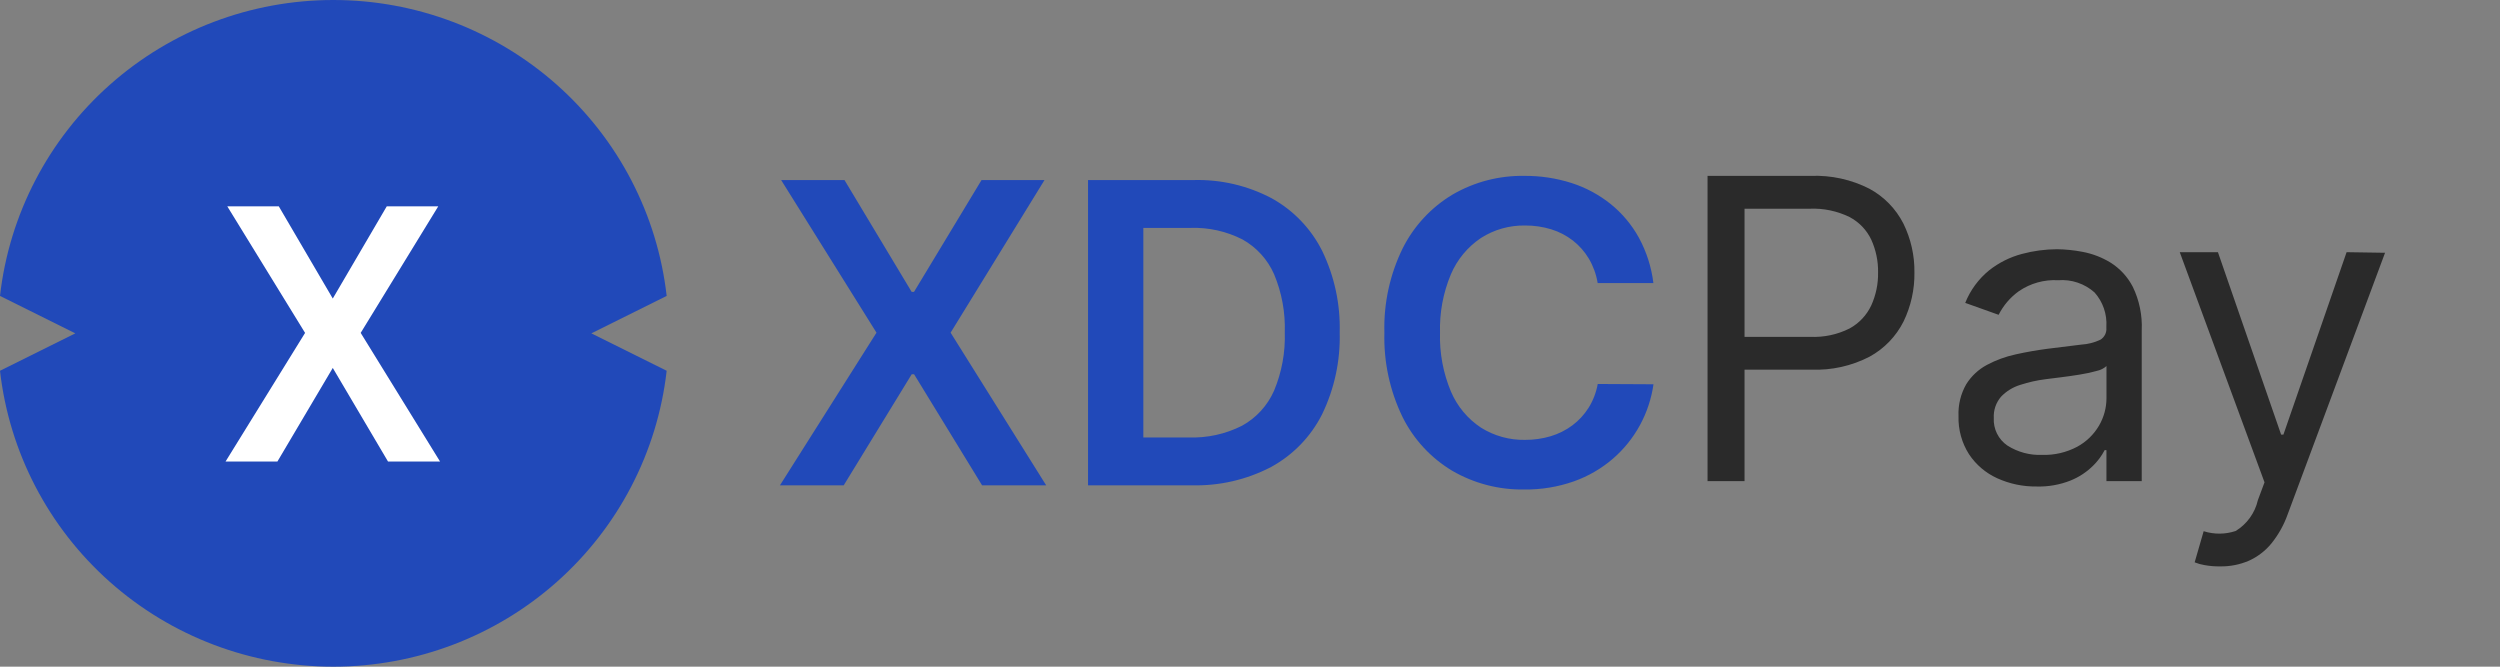 <svg width="1920" height="512" viewBox="0 0 1920 512" fill="none" xmlns="http://www.w3.org/2000/svg">
  <rect x="0" y="0" width="1920" height="512" fill="#808080" stroke="none"/>
  <path
    d="M256.012 512C192.696 511.998 131.597 488.829 84.377 446.913C37.156 404.997 7.12 347.271 0 284.75L57.841 256.015L0 227.271C7.11 164.747 37.141 107.013 84.36 65.093C131.58 23.172 192.681 0 256 0C319.319 0 380.42 23.172 427.64 65.093C474.859 107.013 504.89 164.747 512 227.271L454.159 256.015L512 284.75C504.884 347.268 474.852 404.993 427.636 446.909C380.419 488.825 319.325 511.996 256.012 512Z"
    fill="#2149B9" />
  <path
    d="M213.038 354.472L255.572 282.578L298.001 354.464H337.966L277.011 255.657L336.573 158.472H297.025L255.572 229.276L214.118 158.472H174.563L234.301 255.665L173.21 354.472H213.038Z"
    fill="white" />
  <path
    d="M648.562 138.28L700.139 224.139H701.976L753.827 138.28H802.18L730.069 255.488L803.453 372.712H754.23L702.025 287.433H700.187L647.982 372.712H599L673.142 255.488L599.919 138.28H648.562ZM915.053 372.712H835.608V138.28H916.664C937.551 137.708 958.231 142.538 976.703 152.302C993.36 161.533 1006.84 175.577 1015.39 192.597C1024.85 212.122 1029.48 233.636 1028.89 255.327C1029.48 277.096 1024.82 298.688 1015.32 318.283C1006.68 335.376 993.059 349.444 976.252 358.625C957.388 368.465 936.32 373.315 915.053 372.712V372.712ZM878.079 335.964H912.99C927.155 336.458 941.215 333.364 953.864 326.97C964.803 320.954 973.453 311.499 978.476 300.07C984.401 285.891 987.21 270.605 986.712 255.246C987.218 239.929 984.409 224.683 978.476 210.552C973.51 199.26 964.992 189.9 954.219 183.893C941.887 177.607 928.161 174.556 914.327 175.028H878.079V335.964ZM1269.74 217.37H1227C1225.93 210.767 1223.64 204.421 1220.24 198.657C1217.05 193.304 1212.9 188.588 1207.99 184.747C1203.01 180.882 1197.37 177.955 1191.34 176.108C1184.84 174.121 1178.06 173.137 1171.26 173.191C1159.28 172.983 1147.51 176.307 1137.41 182.749C1127.15 189.613 1119.11 199.32 1114.28 210.681C1108.34 224.856 1105.49 240.139 1105.93 255.504C1105.47 271.024 1108.34 286.463 1114.35 300.779C1119.17 312.088 1127.21 321.726 1137.48 328.485C1147.58 334.79 1159.29 338.032 1171.2 337.817C1177.88 337.865 1184.53 336.92 1190.94 335.013C1196.91 333.229 1202.53 330.42 1207.54 326.712C1212.49 323.015 1216.72 318.436 1220.02 313.206C1223.51 307.609 1225.9 301.393 1227.06 294.896L1269.87 295.121C1268.31 306.112 1264.8 316.734 1259.5 326.487C1254.19 336.262 1247.15 344.998 1238.73 352.275C1229.9 359.885 1219.72 365.788 1208.73 369.682C1196.48 373.985 1183.56 376.102 1170.57 375.936C1151.22 376.258 1132.14 371.304 1115.4 361.607C1098.96 351.78 1085.68 337.436 1077.16 320.281C1067.38 300.118 1062.59 277.893 1063.21 255.488C1062.58 233.052 1067.41 210.799 1077.29 190.646C1085.89 173.525 1099.19 159.211 1115.64 149.385C1132.31 139.713 1151.31 134.765 1170.58 135.072C1182.93 134.965 1195.22 136.82 1206.99 140.569C1217.89 144.067 1228.06 149.53 1236.99 156.686C1245.81 163.814 1253.17 172.589 1258.65 182.523C1264.53 193.331 1268.32 205.154 1269.8 217.37H1269.74Z"
    fill="#2149B9" />
  <path
    d="M1311.4 369.505V135.073H1390.62C1406.26 134.448 1421.81 137.856 1435.75 144.969C1446.94 151.029 1456.03 160.349 1461.8 171.692C1467.55 183.364 1470.46 196.234 1470.28 209.247C1470.47 222.276 1467.61 235.171 1461.93 246.898C1456.21 258.31 1447.15 267.714 1435.96 273.863C1422.11 281.064 1406.61 284.52 1391.01 283.888H1334.31V258.696H1390.17C1400.67 259.192 1411.12 256.972 1420.5 252.249C1427.79 248.255 1433.63 242.045 1437.15 234.519C1440.73 226.592 1442.51 217.973 1442.36 209.279C1442.51 200.605 1440.73 192.006 1437.15 184.103C1433.61 176.621 1427.72 170.494 1420.39 166.647C1410.87 162.018 1400.34 159.835 1389.77 160.297H1339.8V369.505H1311.4ZM1564.16 373.631C1553.71 373.777 1543.35 371.608 1533.83 367.281C1525.04 363.286 1517.54 356.903 1512.2 348.858C1506.65 340.132 1503.84 329.942 1504.14 319.605C1503.76 311.025 1505.82 302.513 1510.09 295.057C1514 288.809 1519.49 283.696 1525.99 280.229C1532.93 276.537 1540.35 273.825 1548.03 272.17C1556.08 270.376 1564.18 268.947 1572.35 267.883C1583.03 266.507 1591.71 265.433 1598.4 264.659C1603.47 264.365 1608.45 263.101 1613.05 260.936C1614.6 260 1615.86 258.644 1616.68 257.025C1617.5 255.406 1617.85 253.589 1617.69 251.781V250.863C1617.99 246.099 1617.34 241.324 1615.78 236.813C1614.22 232.303 1611.78 228.148 1608.6 224.591C1604.83 221.228 1600.41 218.664 1595.62 217.052C1590.83 215.439 1585.77 214.813 1580.73 215.21C1569.96 214.589 1559.29 217.572 1550.4 223.688C1543.87 228.387 1538.57 234.59 1534.94 241.772L1509.3 232.617C1513.19 222.851 1519.52 214.241 1527.67 207.603C1535.12 201.727 1543.69 197.442 1552.86 195.015C1561.66 192.652 1570.72 191.438 1579.83 191.404C1586.38 191.493 1592.91 192.161 1599.35 193.403C1606.92 194.818 1614.17 197.592 1620.75 201.591C1628.07 206.149 1634.02 212.597 1637.98 220.255C1643.02 230.653 1645.38 242.143 1644.85 253.683V369.505H1617.74V345.699H1616.37C1614 350.249 1610.9 354.386 1607.21 357.949C1602.3 362.72 1596.51 366.492 1590.16 369.054C1581.89 372.323 1573.05 373.88 1564.16 373.631V373.631ZM1568.3 349.358C1577.73 349.661 1587.06 347.488 1595.38 343.056C1602.33 339.262 1608.11 333.638 1612.1 326.793C1615.8 320.431 1617.76 313.203 1617.77 305.84V281.132C1615.65 283.025 1613.06 284.311 1610.27 284.855C1605.91 286.075 1601.47 287.033 1596.99 287.724C1592 288.53 1587.16 289.217 1582.49 289.787C1577.81 290.356 1574.01 290.835 1571.09 291.221C1564.42 292.056 1557.85 293.529 1551.46 295.621C1545.89 297.337 1540.84 300.45 1536.81 304.664C1532.92 309.177 1530.92 315.022 1531.23 320.975C1531 325.116 1531.84 329.248 1533.68 332.968C1535.51 336.687 1538.28 339.869 1541.71 342.202C1549.64 347.237 1558.92 349.733 1568.3 349.358ZM1705.21 434.991C1701.1 435.059 1696.99 434.719 1692.94 433.976C1690.39 433.561 1687.89 432.852 1685.5 431.865L1692.41 407.962C1700.43 410.516 1709.04 410.454 1717.02 407.785C1721.29 405.176 1724.99 401.743 1727.91 397.686C1730.84 393.628 1732.92 389.029 1734.04 384.156L1739.15 370.424L1674.05 193.677H1703.37L1751.9 333.788H1753.66L1802.19 193.677L1831.72 194.128L1756.88 395.148C1754.01 403.219 1749.79 410.744 1744.41 417.407C1739.76 423.081 1733.86 427.604 1727.18 430.624C1720.24 433.61 1712.75 435.098 1705.19 434.991H1705.21Z"
    fill="#2A2A2A" />
</svg>